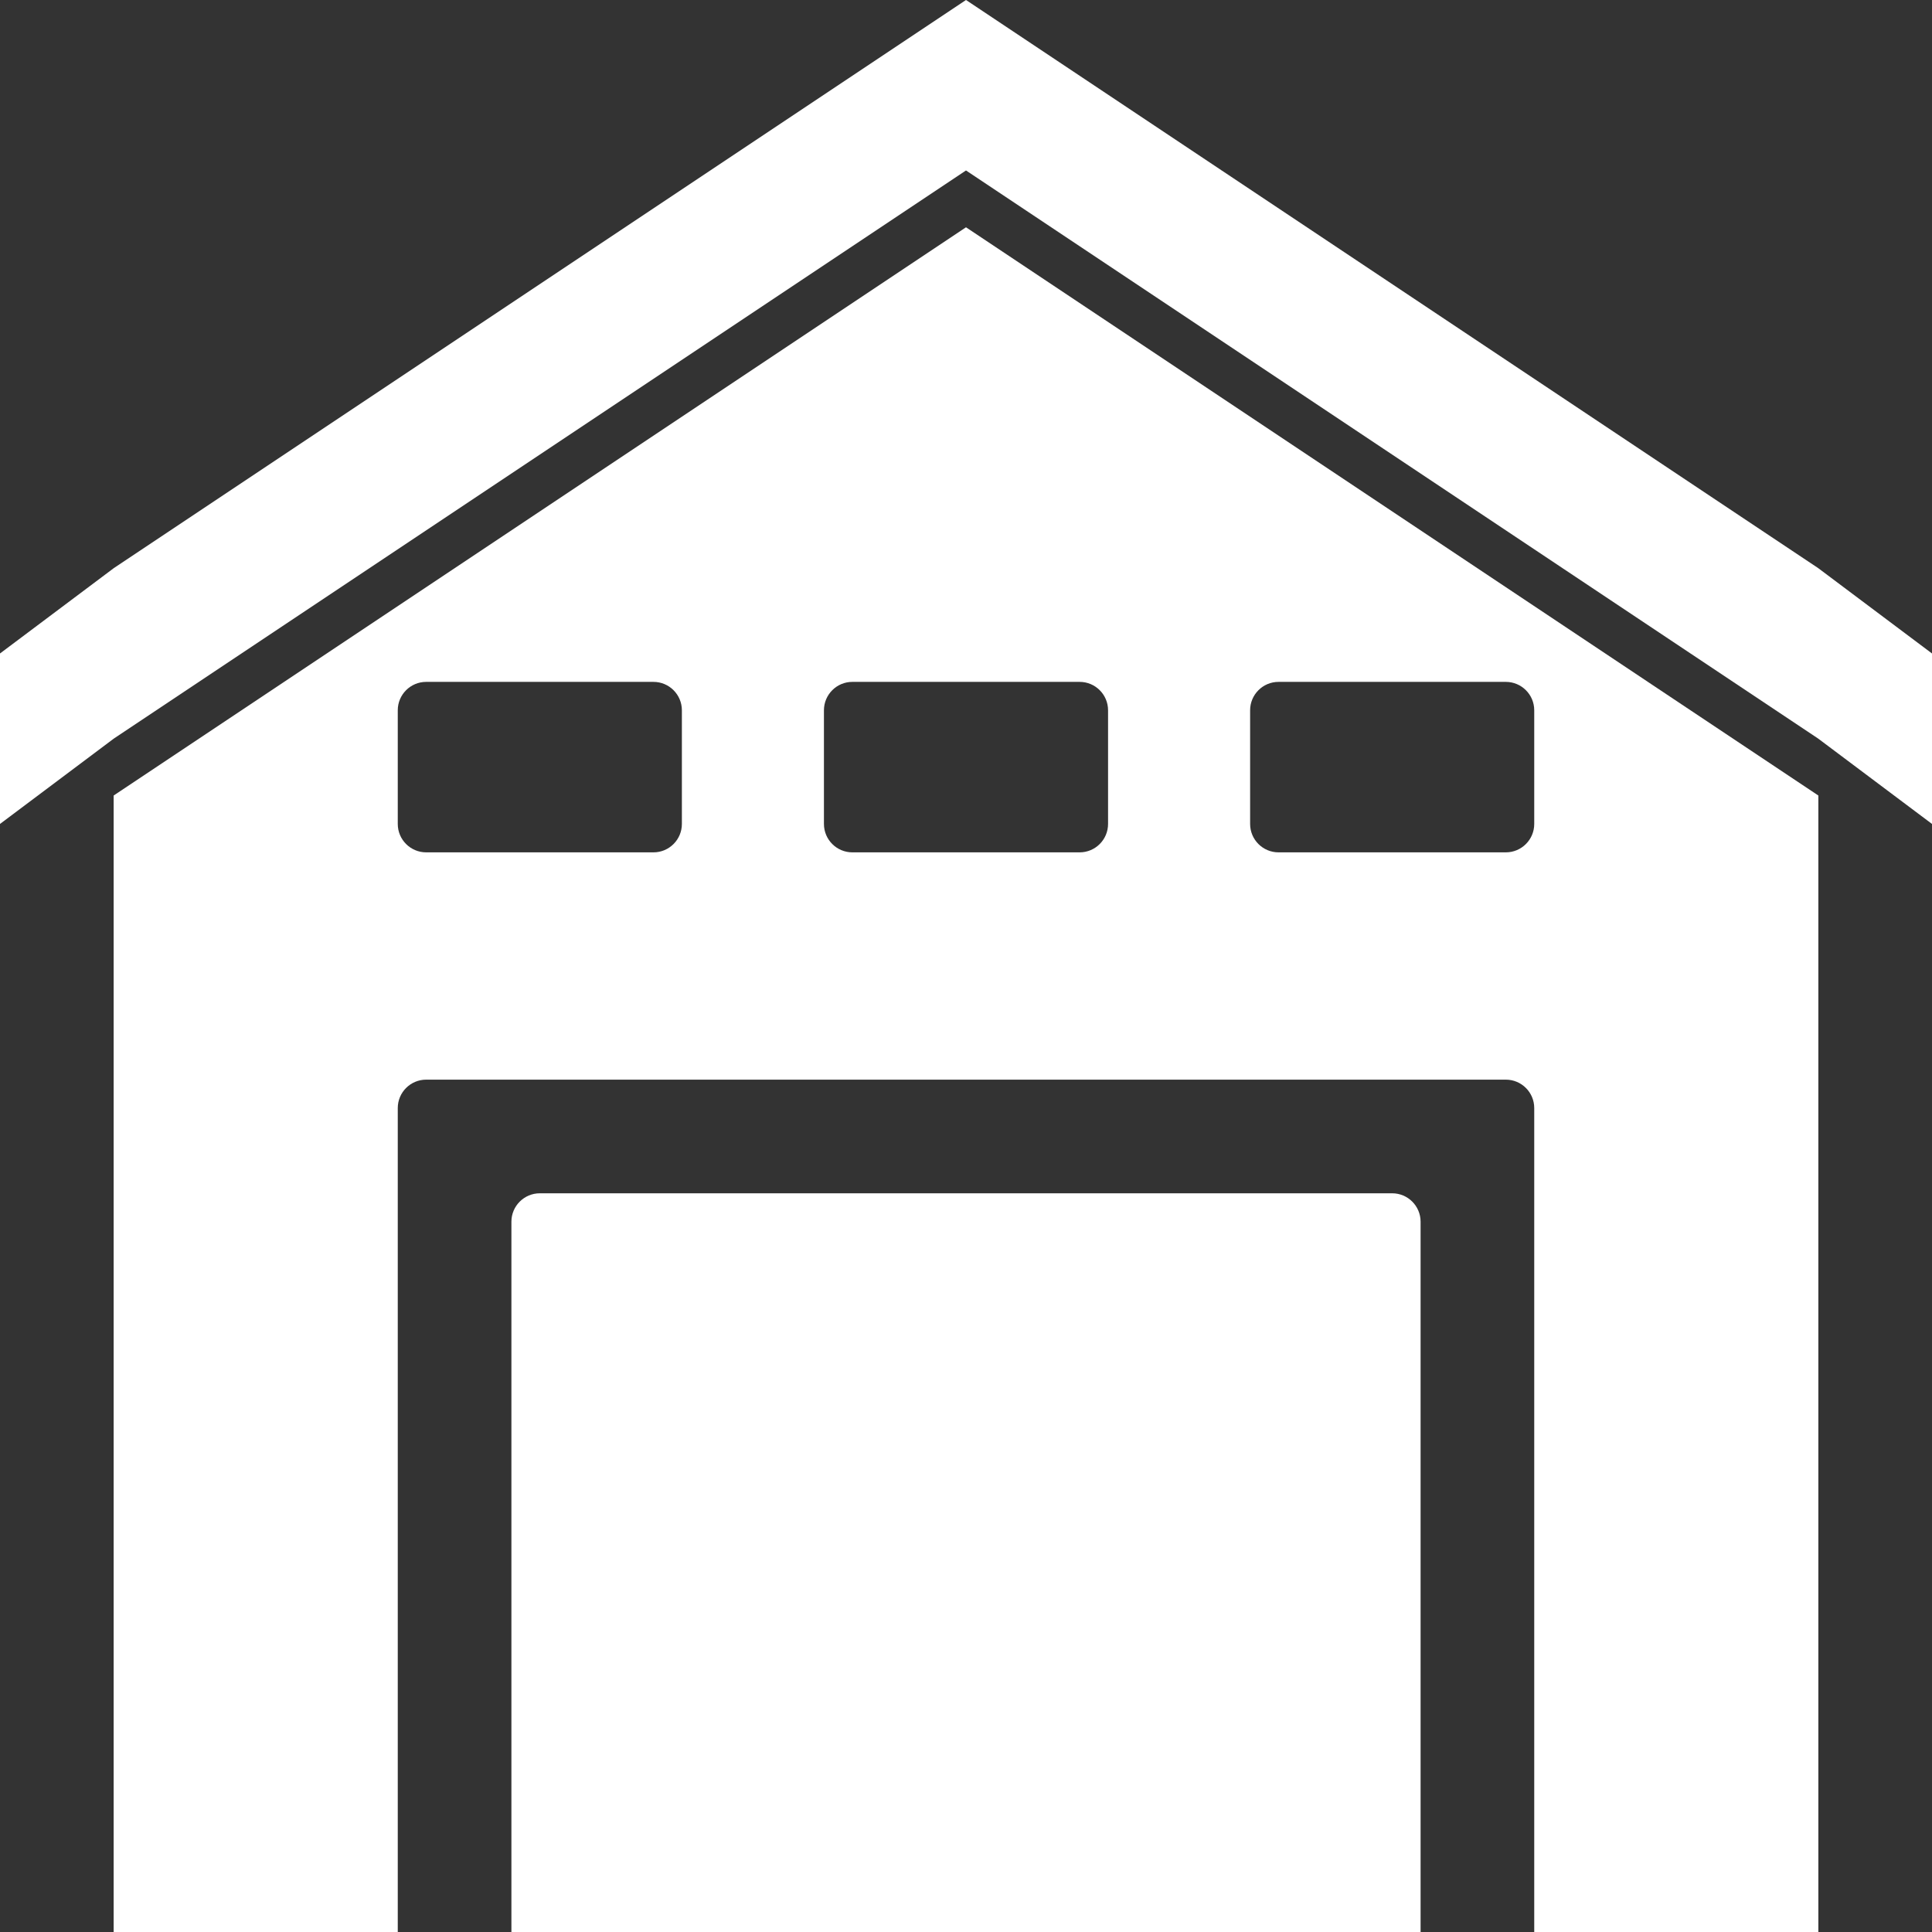 <svg width="34" height="34" viewBox="0 0 34 34" fill="none" xmlns="http://www.w3.org/2000/svg">
<rect x="0" y="0" width="34" height="34" fill="#333333" stroke="none"/>
<path d="M9 21.5C9 21.224 9.224 21 9.5 21H24.5C24.776 21 25 21.224 25 21.5V34H9V21.5Z" fill="white"/>
<path d="M0 14.5L2 13L17 3L32 13L34 14.5V11.5L32 10L17 0L2 10L0 11.5V14.5Z" fill="white"/>
<path fill-rule="evenodd" clip-rule="evenodd" d="M7 34H2V14L17 4L32 14V34H27V19.5C27 19.224 26.776 19 26.5 19H7.5C7.224 19 7 19.224 7 19.5V34ZM7 12.5C7 12.224 7.224 12 7.5 12H11.5C11.776 12 12 12.224 12 12.5V14.5C12 14.776 11.776 15 11.5 15H7.5C7.224 15 7 14.776 7 14.5V12.5ZM15 12C14.724 12 14.5 12.224 14.5 12.5V14.5C14.5 14.776 14.724 15 15 15H19C19.276 15 19.5 14.776 19.5 14.5V12.5C19.5 12.224 19.276 12 19 12H15ZM22 12.5C22 12.224 22.224 12 22.5 12H26.5C26.776 12 27 12.224 27 12.5V14.5C27 14.776 26.776 15 26.5 15H22.5C22.224 15 22 14.776 22 14.5V12.5Z" fill="white"/>
</svg>
